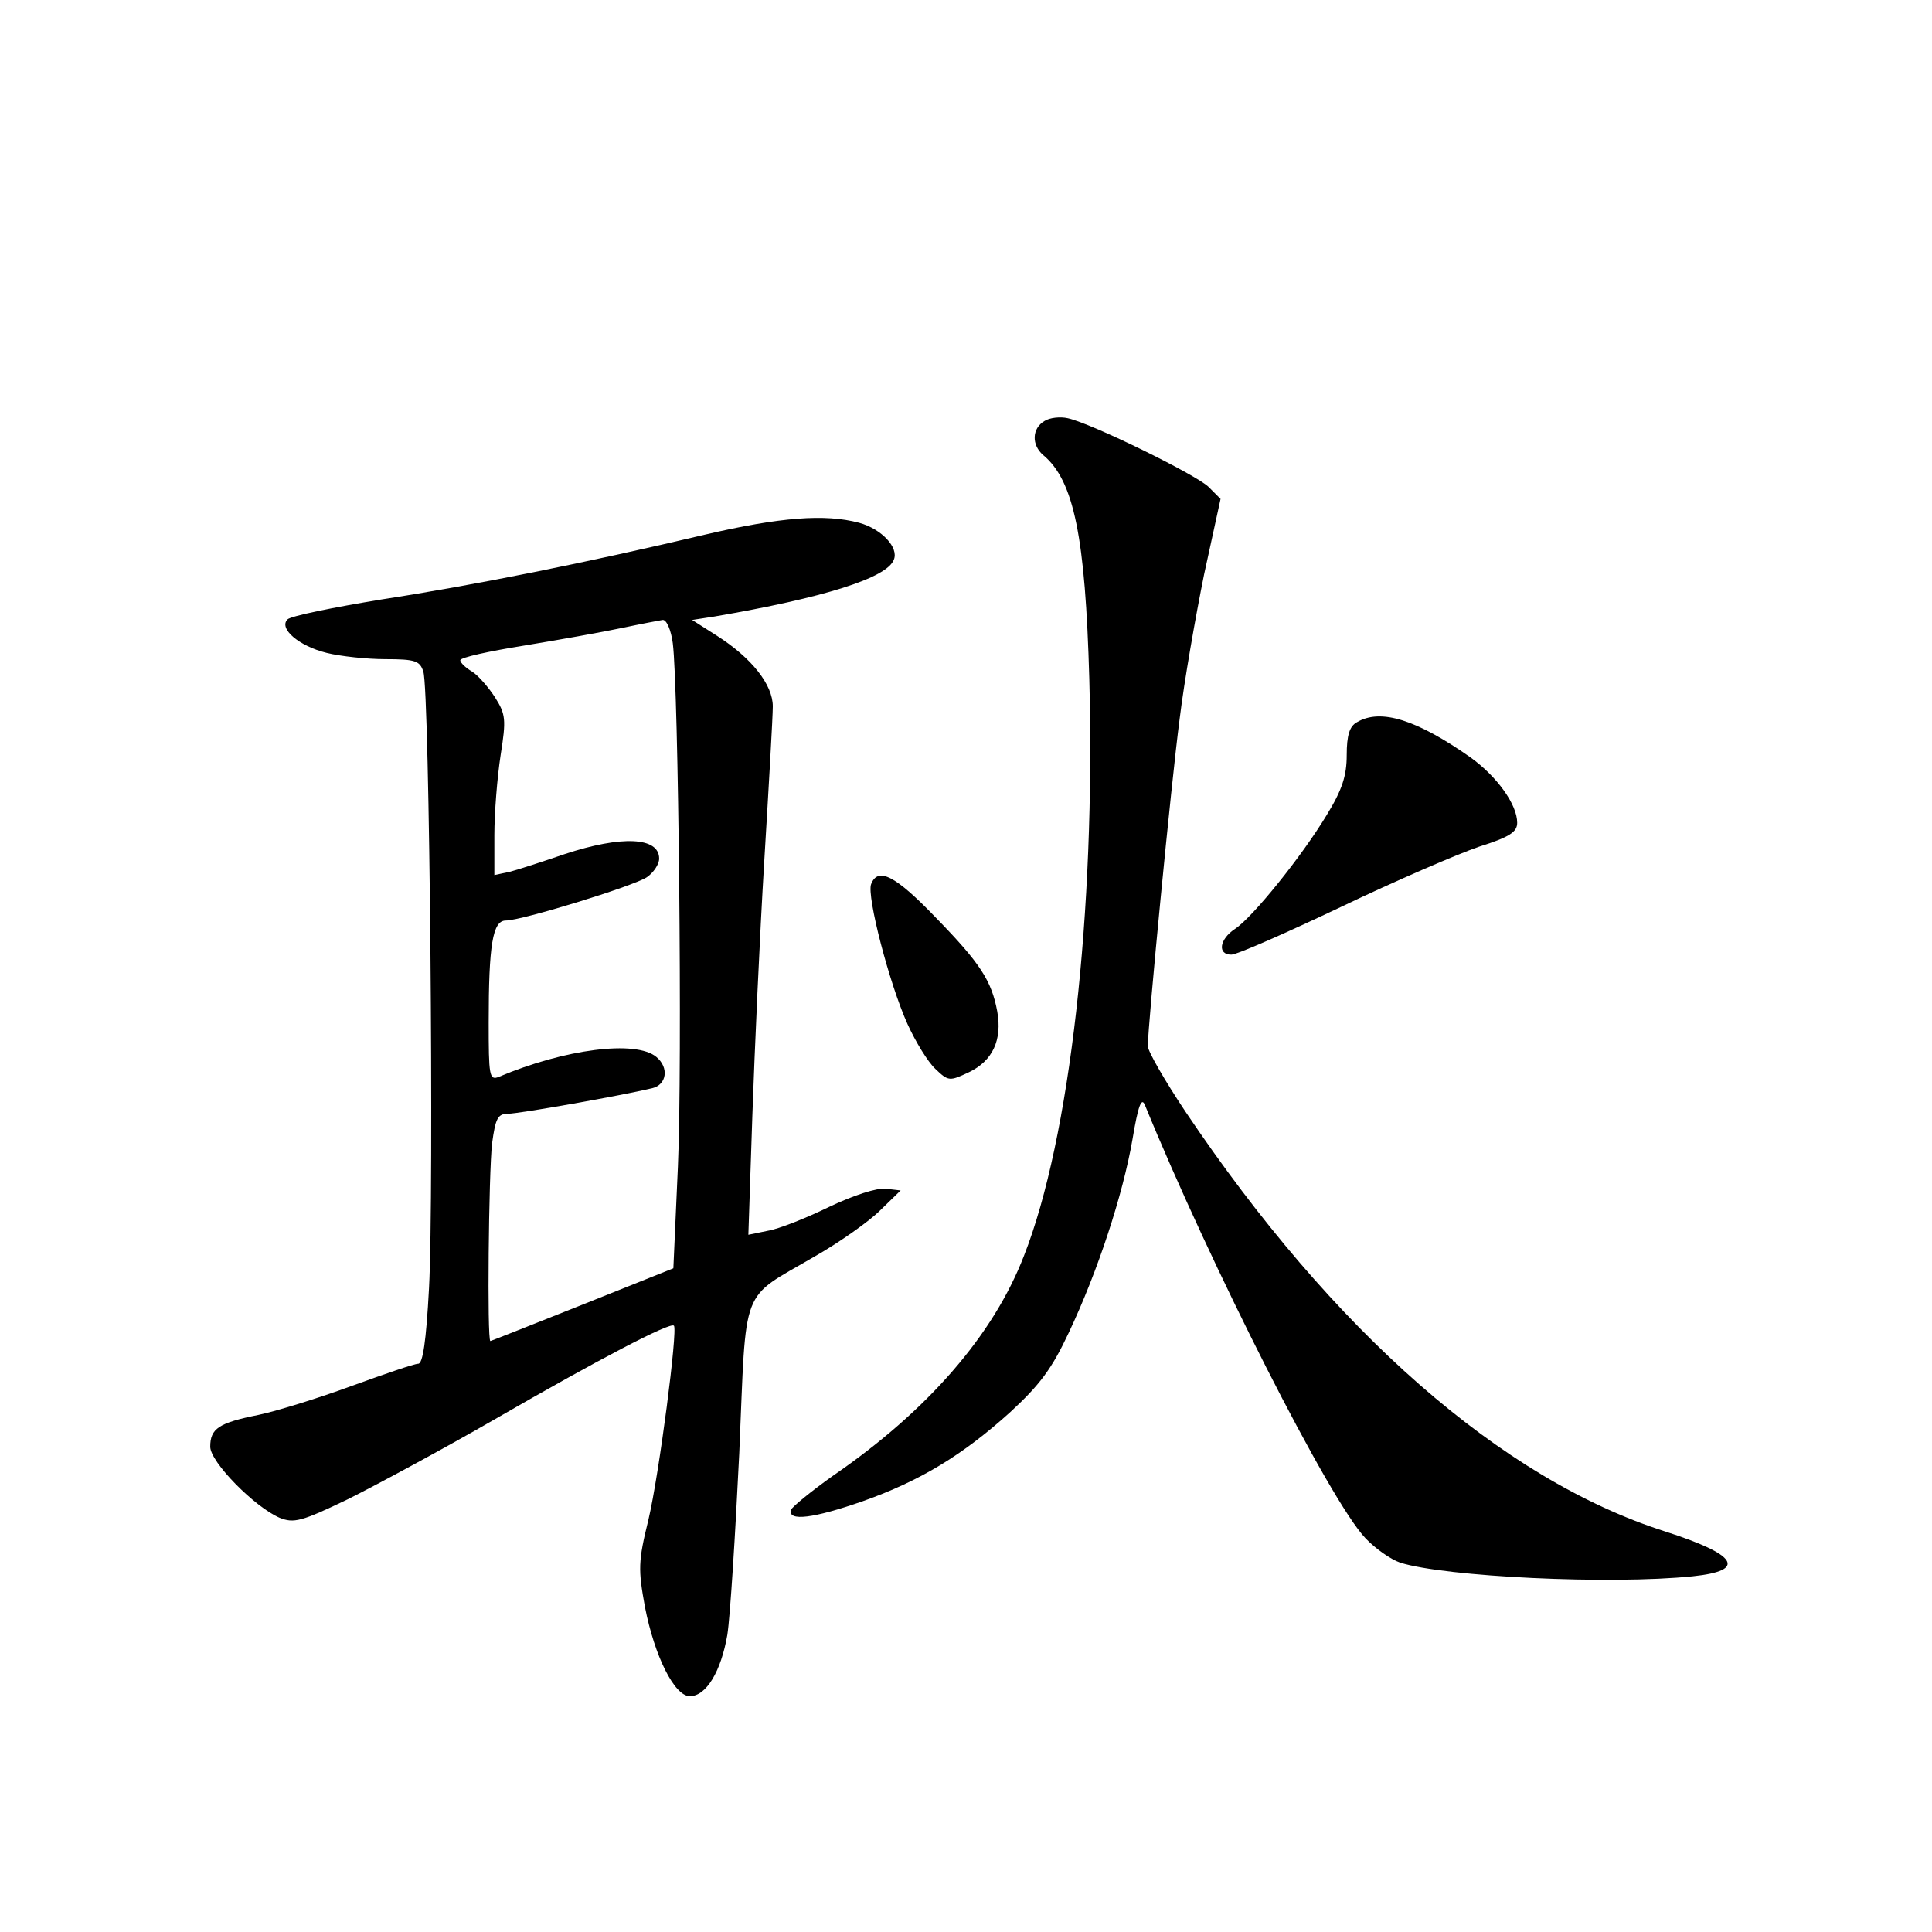<?xml version="1.0" standalone="no"?>
<!DOCTYPE svg PUBLIC "-//W3C//DTD SVG 20010904//EN"
 "http://www.w3.org/TR/2001/REC-SVG-20010904/DTD/svg10.dtd">
<svg version="1.0" xmlns="http://www.w3.org/2000/svg"
 width="340pt" height="340pt" viewBox="0 0 340 340"
 preserveAspectRatio="xMidYMid meet">
<g transform="translate(0,340) scale(0.1,-0.1)"
fill="#000000" stroke="none">
<path d="M1838 2659 c-22 -13 -23 -42 -2 -60 54 -45 74 -144 81 -394 11 -410
-34 -809 -115 -1015 -54 -140 -170 -273 -336 -387 -38 -27 -71 -54 -74 -60 -6
-21 40 -15 126 15 102 36 177 82 260 157 52 48 73 76 103 140 51 108 95 242
112 340 10 60 16 75 22 60 114 -279 325 -696 388 -762 17 -18 44 -37 61 -43
80 -25 369 -39 515 -24 96 10 79 38 -49 79 -288 92 -584 352 -844 739 -36 54
-66 106 -66 115 0 36 41 462 56 576 8 66 28 180 43 254 l29 133 -21 21 c-21
21 -206 112 -248 121 -13 3 -32 1 -41 -5z"/>
<path d="M1240 2459 c-207 -49 -406 -89 -569 -114 -85 -14 -159 -29 -165 -35
-16 -16 20 -47 69 -59 24 -6 71 -11 103 -11 53 0 61 -3 67 -22 11 -31 19 -919
10 -1085 -5 -94 -11 -133 -19 -133 -7 0 -59 -18 -117 -39 -57 -21 -131 -44
-164 -51 -70 -14 -85 -24 -85 -56 0 -27 78 -106 122 -125 25 -10 38 -7 121 33
50 25 167 88 259 141 180 104 308 171 314 164 7 -7 -26 -262 -45 -342 -18 -73
-18 -87 -6 -153 17 -87 52 -157 79 -157 29 0 55 44 66 108 5 32 14 176 21 320
13 301 0 268 133 346 44 25 96 62 115 81 l36 35 -26 3 c-16 2 -58 -12 -100
-32 -41 -20 -89 -39 -108 -42 l-34 -7 7 209 c4 115 13 317 21 449 8 132 15
254 15 272 0 38 -37 85 -98 124 l-44 28 39 6 c193 33 304 68 316 100 9 21 -21
54 -61 65 -60 16 -139 10 -272 -21z m-56 -191 c10 -79 17 -742 9 -921 l-8
-179 -160 -64 c-88 -35 -161 -64 -162 -64 -6 0 -3 296 3 348 6 44 10 52 28 52
19 0 200 32 254 45 25 6 30 36 7 55 -36 30 -161 14 -277 -35 -17 -7 -18 2 -18
96 0 136 7 179 30 179 28 0 223 60 248 76 12 8 22 23 22 33 0 38 -66 41 -166
8 -38 -13 -81 -27 -96 -31 l-28 -6 0 70 c0 39 5 102 11 141 10 63 9 72 -10
102 -11 17 -29 38 -40 45 -12 7 -21 16 -21 20 0 5 51 16 113 26 61 10 139 24
172 31 33 7 65 13 71 14 7 1 15 -18 18 -41z"/>
<path d="M2388 2129 c-13 -7 -18 -23 -18 -58 0 -36 -8 -61 -35 -105 -44 -73
-131 -181 -162 -201 -27 -18 -31 -45 -6 -45 10 0 96 38 193 84 96 46 205 93
243 106 54 17 67 26 67 42 0 32 -35 81 -82 115 -94 66 -158 87 -200 62z"/>
<path d="M1533 1844 c-8 -21 32 -175 64 -246 14 -31 36 -67 49 -79 23 -22 25
-22 59 -6 42 20 59 57 50 107 -10 54 -30 85 -108 165 -71 74 -102 90 -114 59z"/>
</g>
</svg>
